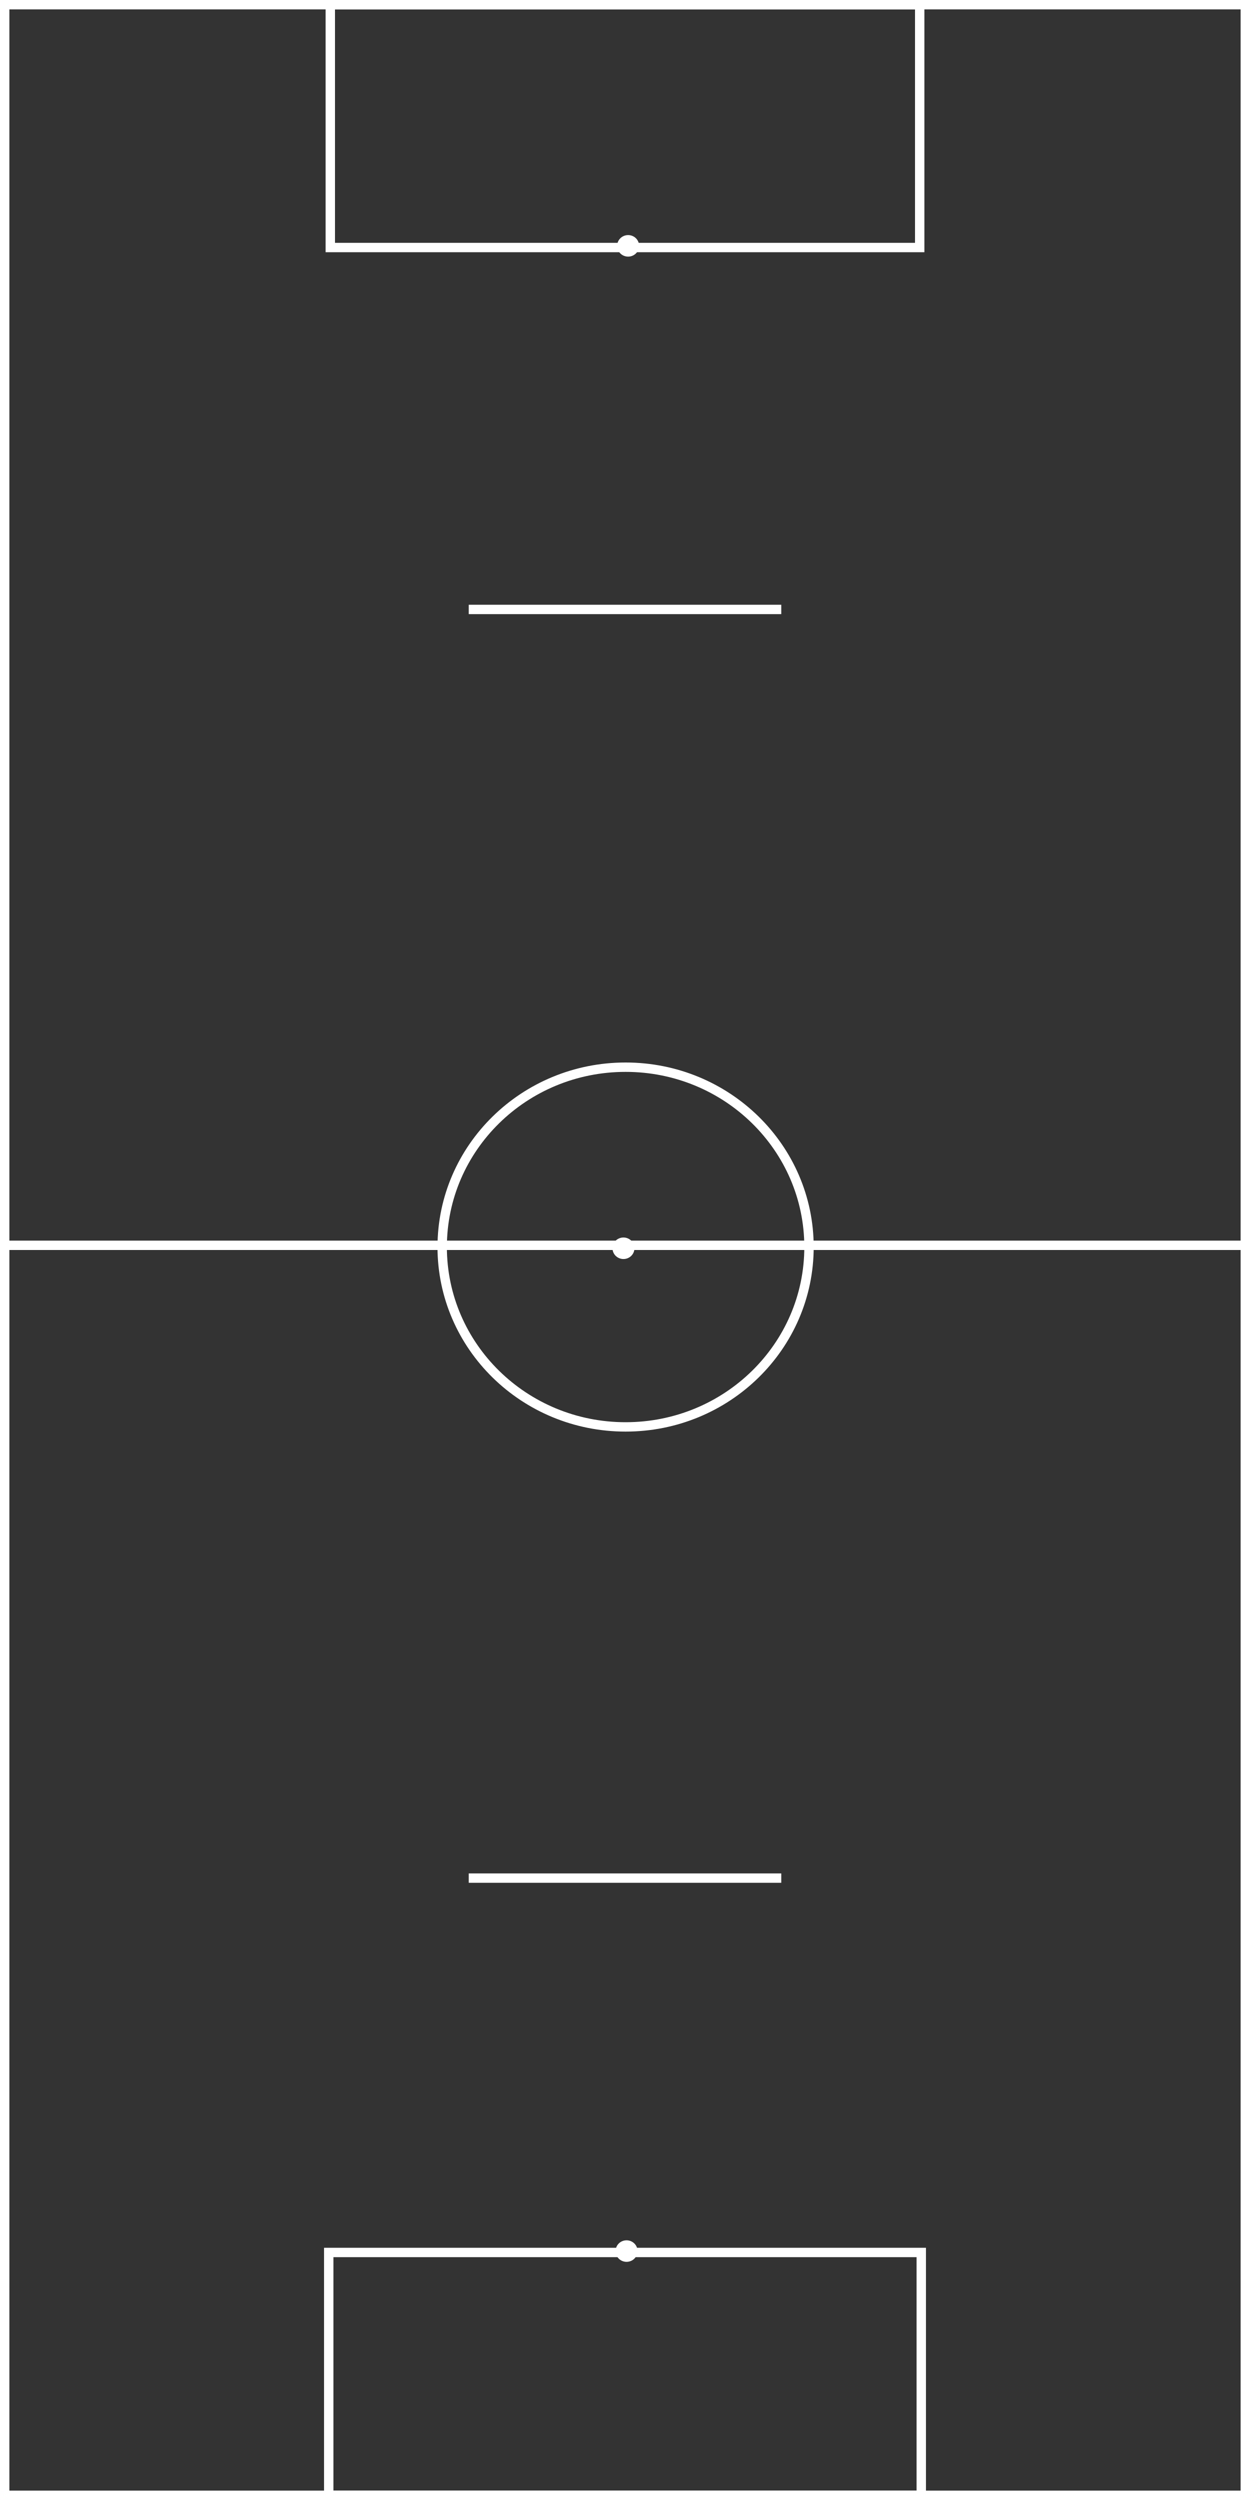 <svg width="400" height="800" viewBox="0 0 400 800" fill="none" xmlns="http://www.w3.org/2000/svg">
<rect x="0" y="0" width="400" height="800" fill="#333333" stroke="none"/>
<rect x="1.5" y="1.5" width="397" height="797" stroke="white" stroke-width="3"/>
<rect x="105.696" y="1.5" width="188.608" height="77.709" stroke="white" stroke-width="3"/>
<ellipse cx="201.003" cy="78.673" rx="3.511" ry="3.445" fill="white"/>
<line x1="149.998" y1="195.022" x2="250.003" y2="195.022" stroke="white" stroke-width="3"/>
<line y1="398.5" x2="400" y2="398.5" stroke="white" stroke-width="3"/>
<ellipse cx="199.511" cy="399.445" rx="3.511" ry="3.445" fill="white"/>
<path d="M200.191 341.5C232.632 341.5 258.882 367.295 258.882 399.055C258.882 430.815 232.633 456.61 200.191 456.61C167.75 456.61 141.5 430.815 141.5 399.055C141.5 367.295 167.75 341.5 200.191 341.5Z" stroke="white" stroke-width="3"/>
<line x1="149.998" y1="600.994" x2="250.003" y2="600.994" stroke="white" stroke-width="3"/>
<rect x="105.194" y="720.791" width="189.611" height="77.709" stroke="white" stroke-width="3"/>
<ellipse cx="200.501" cy="720.343" rx="3.511" ry="3.445" fill="white"/>
</svg>
